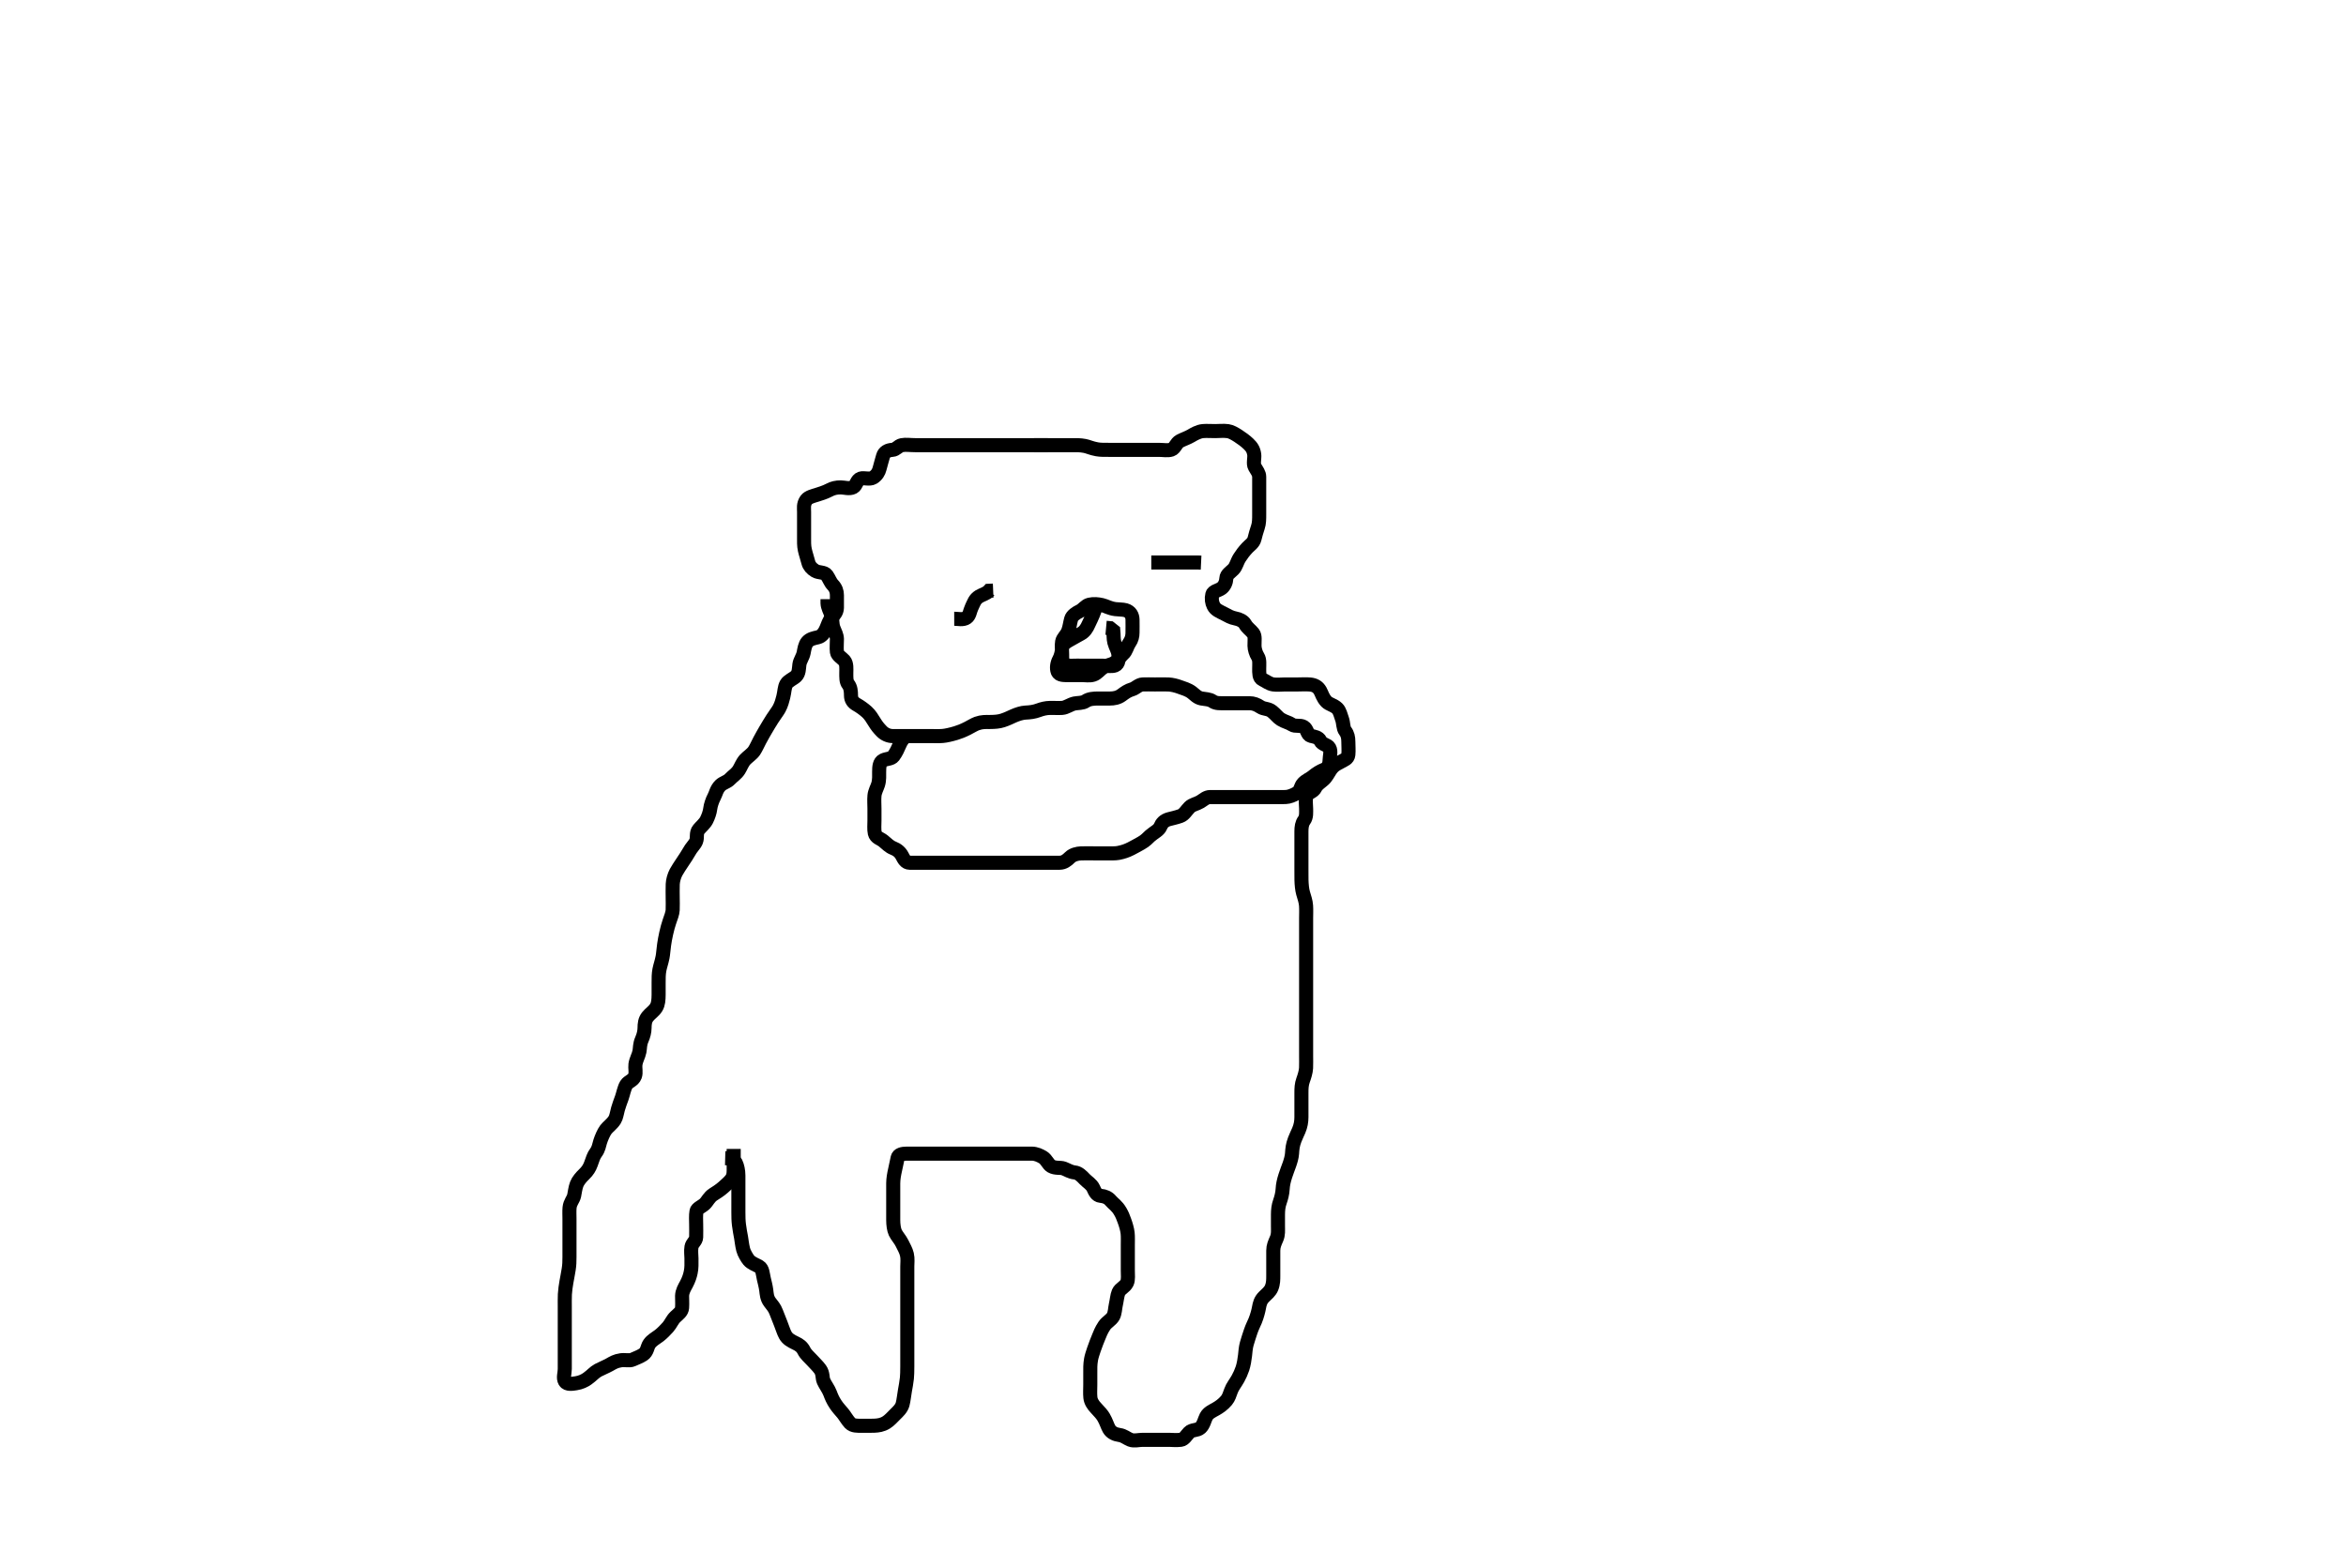 <svg width="500" height="334.262" xmlns="http://www.w3.org/2000/svg" xmlns:svg="http://www.w3.org/2000/svg" xmlns:xlink="http://www.w3.org/1999/xlink">
 <!-- Created with SVG-edit - http://svg-edit.googlecode.com/ -->
 <g display="inline" class="layer">
  <title>Layer 1</title>
  <path t="0,225,226,245,245,258,276,276,292,292,309,309,309,325,341,341,369,391,392,392,408,426,426,445,485,486,509,529,541,542,542,558,559,574,575,575,590,590,633,653,653,653,665,665,675,676,691,708,708,708,723,724,741,741,845,846,846,874,893,909,925,925,942,942,959,959,959,959,975,975,992,992,1023,1024,1024,1076,1076,1096,1118,1148,1148,1181,1202,1203,1224,1224,1243,1244,1259,1275,1291,1291,1308,1308,1325,1325,1325,1325,1341,1341,1341,1357,1357,1357,1357,1375,1375,1375,1391,1391,1422,1422,1443,1444,1444,1444,1459,1509,1509,1524,1524,1541,1541,1558,1558,1576,1576,1576,1592,1592,1622,1622,1622,1640,1640,1657,1674,1674,1674,1674,1691,1691,1691,1691,1706,1706,1707,1725,1725,1725,1725,1725,1743,1743,1780,1780,1792,1808,1808,1808,1825,1825,1842,1842,1842,1858,1891,1909,1909,1924,1924,1941,1941,1941,1968,1968,1968,1991,1991,2011,2011,2025,2025,2040,2041,2041,2058,2059,2059,2075,2075,2076,2076,2076,2092,2092,2092,2109,2109,2124,2124,2124,2125,2141,2141,2141,2158,2158,2158,2159,2174,2174,2175,2175,2191,2208,2225,2244,2244,2264,2265,2275,2317,2318,2348,2348,2348,2358,2359,2374,2375,2390,2391,2408,2408,2426,2426,2453,2453,2453,2475,2475,2492,2492,2492,2509,2509,2509,2524,2524,2525,2525,2525,2541,2541,2542,2558,2558,2558,2575,2575,2591,2592,2608,2608,2624,2624,2643,2663,2663,2675,2675,2695,2695,2716,2726,2726,2740,2759,2759,2778,2824,2841,2891,2948,3022,3023,3023,3042,3043,3085,3124,3141,3158,3158,3174,3174,3190,3207,3224,3224,3253,3254,3285,3285,3316,3338,3380,3381,3381,3412,3412,3432,3433,3433,3457,3457,3475,3476,3476,3591,3591,3632,3632,3662,3663,3717,3742,3778,3778,3790,3790,3807,3807,3840,3889,3890,3916,3917,3941,3942,3957,3979,3979,4053,4074,4092,4092,4107,4108,4124,4141,4141,4157,4157,4178,4178,4220,4222,4222,4243,4275,4294,4295,4326,4327,4358,4379,4399,4423,4423,4424,4463,4463,4484,4507,4508,4525,4558,4574,4575" d="M156.371,244.881C156.371,246.886 156.371,247.63 156.371,248.738C156.371,249.572 156.444,250.546 155.924,251.292C155.555,251.823 154.73,252.551 154.16,253.056C153.391,253.738 152.573,254.23 152.028,254.576C151.117,255.156 150.778,256.055 150.202,256.596C149.551,257.206 148.553,257.531 148.443,258.168C148.282,259.103 148.371,260.067 148.371,260.981C148.371,261.766 148.407,262.707 148.371,263.714C148.343,264.521 147.519,264.929 147.376,265.757C147.223,266.632 147.371,267.557 147.371,268.205C147.371,269.381 147.424,270.206 147.204,271.214C147.056,271.897 146.84,272.669 146.271,273.738C145.937,274.365 145.4,275.189 145.371,276.214C145.352,276.886 145.446,277.633 145.371,278.738C145.314,279.578 144.583,280.078 143.939,280.681C143.27,281.309 142.949,282.22 142.35,282.881C141.87,283.412 141.159,284.167 140.487,284.68C139.754,285.239 138.944,285.633 138.393,286.423C137.936,287.077 137.97,288.117 137.071,288.709C136.307,289.213 135.622,289.408 134.8,289.796C134.208,290.075 133.163,289.8 132.35,289.923C131.181,290.099 130.683,290.439 129.892,290.881C129.135,291.304 128.144,291.696 127.488,292.049C126.656,292.496 126.205,293.125 125.171,293.859C124.594,294.269 123.786,294.673 122.776,294.824C122.035,294.935 120.838,295.166 120.407,294.434C119.963,293.68 120.371,292.706 120.371,291.766C120.371,290.881 120.371,290.067 120.371,289.113C120.371,288.381 120.371,287.214 120.371,286.423C120.371,285.581 120.371,284.68 120.371,283.714C120.371,282.881 120.371,281.902 120.371,281.184C120.371,280.117 120.371,279.518 120.371,278.521C120.371,277.848 120.352,276.647 120.392,275.86C120.435,275.026 120.588,274.016 120.724,273.227C120.866,272.401 121.038,271.599 121.204,270.548C121.353,269.606 121.37,268.916 121.371,267.876C121.372,267.132 121.371,266.023 121.371,265.194C121.371,264.381 121.371,263.523 121.371,262.557C121.371,261.933 121.371,260.752 121.371,259.781C121.371,259.067 121.321,258.111 121.392,257.402C121.509,256.234 122.166,255.735 122.371,254.818C122.509,254.203 122.61,253.181 122.913,252.402C123.212,251.631 123.878,250.874 124.546,250.23C125.229,249.572 125.653,248.892 125.924,248.132C126.313,247.045 126.518,246.33 126.982,245.712C127.617,244.865 127.668,244.105 127.913,243.339C128.173,242.526 128.667,241.354 129.138,240.737C129.577,240.161 130.436,239.588 131.007,238.68C131.374,238.097 131.445,237.302 131.704,236.381C131.917,235.624 132.221,234.815 132.52,233.993C132.802,233.218 133.026,231.94 133.476,231.199C133.923,230.463 134.952,230.342 135.329,229.339C135.609,228.597 135.325,227.625 135.428,226.886C135.575,225.835 136.095,225.094 136.287,224.113C136.429,223.39 136.332,222.603 136.796,221.553C137.158,220.734 137.365,219.881 137.371,219.124C137.378,218.224 137.454,217.414 138.035,216.681C138.572,216.003 139.413,215.492 139.871,214.714C140.301,213.984 140.355,213.143 140.371,212.024C140.382,211.266 140.371,210.224 140.371,209.476C140.372,208.48 140.364,207.638 140.538,206.714C140.687,205.92 140.99,205.116 141.204,204.048C141.348,203.33 141.373,202.581 141.538,201.381C141.642,200.627 141.797,199.803 141.982,198.957C142.162,198.131 142.458,197.041 142.667,196.457C142.993,195.544 143.339,194.622 143.367,193.957C143.411,192.896 143.371,192.166 143.371,191.36C143.371,190.534 143.338,189.38 143.38,188.448C143.415,187.675 143.674,186.699 144.085,185.924C144.391,185.348 144.975,184.48 145.571,183.581C145.963,182.99 146.525,182.168 146.8,181.652C147.365,180.591 148.042,180.07 148.35,179.339C148.717,178.471 148.266,177.589 148.939,176.766C149.414,176.185 150.204,175.555 150.592,174.781C150.965,174.037 151.287,173.113 151.371,172.381C151.455,171.649 151.829,170.544 152.172,169.913C152.6,169.129 152.68,168.232 153.538,167.381C154.079,166.844 154.985,166.669 155.539,166.08C156.176,165.402 156.954,164.956 157.487,164.113C157.929,163.414 158.174,162.581 158.855,161.85C159.321,161.35 160.253,160.75 160.735,160.045C161.106,159.501 161.567,158.473 161.913,157.818C162.334,157.021 162.912,156.016 163.139,155.63C163.619,154.814 164.111,153.987 164.603,153.218C165.217,152.259 165.742,151.618 166.062,151.027C166.537,150.15 166.773,149.208 166.935,148.557C167.227,147.386 167.177,146.516 167.593,145.781C167.99,145.078 169.099,144.672 169.661,144.124C170.309,143.492 170.258,142.526 170.376,141.638C170.491,140.761 171.094,140.085 171.287,139.114C171.427,138.411 171.553,137.395 172.087,136.8C172.643,136.179 173.445,136.026 174.313,135.828C175.231,135.619 175.759,134.735 176.087,133.996C176.478,133.114 176.656,132.339 177.25,131.66C177.779,131.054 178.343,130.516 178.371,129.548C178.391,128.876 178.371,127.886 178.371,126.852C178.371,126.084 178.144,125.339 177.492,124.66C176.935,124.079 176.724,123.32 176.204,122.586C175.701,121.877 174.541,122.135 173.735,121.66C172.977,121.212 172.46,120.592 172.287,119.909C172.025,118.874 171.748,118.144 171.538,117.214C171.334,116.312 171.371,115.381 171.371,114.46C171.371,113.548 171.371,112.876 171.371,111.886C171.371,111.024 171.359,110.075 171.372,109.113C171.383,108.381 171.167,107.5 171.839,106.553C172.275,105.938 173.422,105.678 174.047,105.481C174.694,105.277 175.889,104.915 176.663,104.492C177.492,104.038 178.256,103.882 179.196,103.881C179.887,103.88 181.067,104.264 181.85,103.839C182.569,103.449 182.555,102.289 183.434,101.995C184.101,101.772 185.35,102.245 186.083,101.796C186.887,101.303 187.282,100.592 187.455,99.909C187.717,98.874 187.955,98.134 188.204,97.214C188.441,96.341 189.233,95.933 190.204,95.881C191.01,95.837 191.417,95.029 192.19,94.885C193.123,94.712 193.871,94.881 195.038,94.881C195.829,94.881 196.771,94.881 197.574,94.881C198.342,94.881 199.376,94.881 200.12,94.881C201.228,94.881 202.022,94.881 202.914,94.881C203.622,94.881 204.603,94.881 205.557,94.881C206.571,94.881 207.471,94.881 208.256,94.881C209.196,94.881 209.887,94.881 210.96,94.881C211.871,94.881 212.68,94.881 213.704,94.881C214.376,94.881 215.12,94.881 216.228,94.881C217.168,94.881 218.007,94.881 218.855,94.881C219.718,94.881 220.735,94.881 221.671,94.881L222.471,94.881L223.342,94.881" id="svg_1" stroke-width="3" stroke="#000" fill="none"/>
  <path t="7031,7230,7250,7250,7273,7273,7290,7290,7308,7308,7323,7323,7340,7340,7340,7397,7397,7397,7418,7418,7450,7482,7482,7607,7640,7641,7660,7661,7683,7683,7707,7733,7767,7767,7797,7820,7946,7946,7957,7957,7957,7987,8039,8039,8060,8082,8082,8102,8123,8123,8141,8141,8141,8157,8157,8208,8208,8239,8240,8257,8257,8292,8306,8306,8323,8323,8339,8357,8373,8373,8373,8390,8390,8428,8472,8491,8491,8507,8507,8523,8524,8544,8545,8545,8545,8557,8557,8576,8591,8606,8607,8623,8640,8657,8674,8777,8777,8823,8823,8823,8840,8840,8857,8857,8857,8872,8872,8891,8891,8912,8923,8939,8975,8996,9006,9007,9024,9024,9041,9059,9102,9102,9123,9144,9144,9323,9390,9390,9428,9428,9428,9469,9492,9534,9534,9556,9575,9575,9597,9597,9597,9628,9629,9629,9673,9673,9702,9702,9733,9756,9776,9891,9911,9911,9944,9944,9956,9985,9986,10017,10018,10018,10039,10070,10070,10112,10132,10155,10155,10228,10228,10291,10291,10311,10311,10311,10322,10339,10356,10374,10389,10389,10389,10406,10406,10423,10423,10423,10440,10455,10455,10474,10474,10474,10491,10491,10491,10506,10506,10523,10539,10539,10557,10557,10557,10572,10590,10590,10606,10607,10622,10622,10639,10656,10656,10657,10657,10675,10675,10690,10690,10690,10706,10706,10723,10723,10742,10742,10742,10774,10774,10795,10795,10816,10816,10816,10839,10839,10839,10855,10856,10872,10873,10905,10905,10906,10923,10923,10923,10924,10939,10939,10956,10957,10957,10957,10974,10974,10989,10990,11005,11005,11005,11006,11006,11022,11022,11022,11039,11058,11058,11074,11074,11089,11090,11106,11106,11123,11123,11153,11206,11207,11269,11290,11290,11290,11306,11307,11322,11322,11322,11338,11338,11356,11357,11373,11373,11373,11373,11389,11389,11389,11389,11406,11407,11426,11426,11447,11447,11448,11448,11457,11458,11458,11458,11458,11472,11472,11490,11506,11507,11507,11523,11523,11523,11552,11552,11575,11575,11595,11595,11605,11606,11622,11638,11658,11659,11672,11673,11673,11690,11711,11712,11723,11724,11742,11743,11763,11773,11794,11839,11839,11855,11855,11872,11873,11873,11889,11890,11890,11922,11923,11939,11939,11956,11957,11972,11972,11973,11973,11989,11990,12005,12006,12006,12007,12026,12027,12027,12028,12028,12073,12074,12074,12089,12090,12121,12121,12122,12153,12153,12172,12173,12189,12190,12206,12223,12239,12240,12256,12257,12257,12273,12273,12289,12290,12290,12310,12310,12310,12311,12311,12331,12331,12340,12340,12362,12372,12394,12394,12405,12406,12425,12447,12447,12457,12457,12472,12489,12505,12505,12506,12523,12523,12542,12555,12555,12573,12616,12616,12638,12639,12658,12659,12659,12679,12680,12742,12763,12783,12784,12806,12806,12822,12822,12839,12839,12867,12889,12905,12905,12941,12972,12972,12988,12988,13006,13006,13022,13300,13323,13324,13340,13340,13341,13355,13356,13372,13373,13373,13404,13404,13421,13438,13438,13467,13467,13499,13531,13532,13532,13556,13574,13594,13594,13621,13622,13639,13640,13655,13655,13656,13677,13678,13678,13700,13723,13724,13752,13752,13772,13772,13789,13789,13806,13807,13821,13889,13889,13890,13905,13906,13907,13921,13922,13923,13938,13938,13939,13939,13955,13955,14003,14022,14022,14040,14041,14041,14055,14055,14056,14072,14073,14089,14090,14162,14188,14188,14204,14205,14205,14206,14206,14221,14222,14222,14223,14247,14277,14278,14278,14298,14299,14321,14339,14339,14356,14356,14372,14372,14373,14389,14389,14405,14406,14406,14423,14423,14423,14445,14476,14477,14477,14488,14508,14509,14522,14523,14523,14537,14538,14554,14555,14573,14573,14573,14596,14597,14622,14622,14623,14623,14623,14638,14639,14639,14678,14678,14679,14679,14680,14706,14707,14707,14905,14906,14921,14961,14961,14982,14983,15007" d="M220.371,94.881C221.258,94.881 222.207,94.881 222.972,94.881C223.971,94.881 224.771,94.881 225.77,94.881C226.535,94.881 227.623,94.879 228.34,94.881C229.381,94.883 230.167,94.849 231.204,95.048C231.929,95.187 232.578,95.541 233.792,95.759C234.578,95.901 235.361,95.879 236.4,95.881C237.168,95.883 238.128,95.881 239.024,95.881C239.718,95.881 240.746,95.881 241.693,95.881C242.392,95.881 243.571,95.881 244.35,95.881C245.204,95.881 246.067,95.881 246.971,95.881C247.892,95.881 248.896,96.087 249.661,95.824C250.447,95.554 250.637,94.446 251.471,94.002C252.134,93.649 253.14,93.314 253.871,92.881C254.366,92.587 255.389,91.967 256.371,91.881C257.168,91.811 258.007,91.881 259.024,91.881C259.718,91.881 260.742,91.772 261.68,91.89C262.356,91.975 263.149,92.435 263.871,92.902C264.614,93.382 265.425,93.968 266.062,94.576C266.79,95.272 267.166,95.837 267.314,96.886C267.418,97.624 267.04,98.839 267.428,99.515C267.897,100.331 268.371,100.881 268.371,101.638C268.371,102.534 268.371,103.397 268.371,104.36C268.371,105.302 268.371,106.214 268.371,107.132C268.371,107.876 268.371,108.91 268.371,109.678C268.371,110.581 268.376,111.53 268.087,112.366C267.832,113.105 267.552,114.093 267.371,114.839C267.154,115.736 266.369,116.19 265.829,116.766C265.088,117.555 264.635,118.2 264.224,118.83C263.59,119.803 263.502,120.704 262.85,121.36C262.21,122.004 261.42,122.447 261.376,123.233C261.325,124.118 260.982,124.9 260.35,125.381C259.7,125.876 258.549,125.991 258.38,126.7C258.161,127.623 258.297,128.431 258.627,129.113C259.061,130.01 259.914,130.296 261.038,130.881C261.735,131.244 262.331,131.634 263.372,131.833C264.08,131.968 264.986,132.335 265.375,133.03C265.847,133.874 266.564,134.285 267.087,134.965C267.557,135.576 267.357,136.553 267.372,137.648C267.383,138.36 267.658,139.287 268.087,139.962C268.502,140.615 268.371,141.638 268.371,142.534C268.371,143.397 268.321,144.499 269.076,144.828C269.754,145.123 270.422,145.737 271.371,145.881C272.176,146.003 273.139,145.881 273.871,145.881C274.603,145.881 275.699,145.881 276.671,145.881C277.572,145.881 278.26,145.814 279.196,145.892C280.213,145.976 280.915,146.404 281.371,147.214C281.734,147.859 281.919,148.734 282.704,149.548C283.291,150.156 284.242,150.247 285.007,150.981C285.565,151.517 285.753,152.522 286.018,153.228C286.351,154.111 286.215,155.176 286.724,155.828C287.209,156.451 287.371,157.202 287.371,158.092C287.371,159.081 287.467,159.865 287.371,160.859C287.287,161.726 286.525,161.938 285.604,162.45C284.867,162.861 284.253,163.082 283.538,164.124C283.07,164.806 282.711,165.629 282.071,166.176C281.319,166.82 280.638,167.251 280.35,167.881C279.937,168.787 278.859,168.834 278.485,169.6C278.155,170.278 278.371,171.564 278.371,172.36C278.371,173.112 278.482,174.135 277.946,174.856C277.481,175.479 277.371,176.302 277.371,177.214C277.371,177.886 277.371,178.876 277.371,179.913C277.371,180.686 277.371,181.649 277.371,182.381C277.371,183.113 277.371,184.209 277.371,185.194C277.371,185.937 277.363,186.934 277.382,187.568C277.412,188.581 277.501,189.557 277.724,190.367C277.977,191.284 278.3,192.076 278.36,193.045C278.42,193.994 278.371,194.881 278.371,195.695C278.371,196.649 278.371,197.381 278.371,198.113C278.371,199.209 278.371,200.19 278.371,200.852C278.371,201.886 278.371,202.63 278.371,203.738C278.371,204.572 278.371,205.443 278.371,206.381C278.371,207.239 278.371,207.881 278.371,208.829C278.371,210.018 278.371,210.682 278.371,211.65C278.371,212.402 278.371,213.198 278.371,214.419C278.371,215.219 278.371,216.137 278.371,216.936C278.371,217.933 278.371,218.557 278.371,219.523C278.371,220.617 278.371,221.485 278.371,222.368C278.371,223.128 278.371,224.302 278.371,225.106C278.371,225.656 278.396,226.96 278.36,227.645C278.317,228.482 277.995,229.468 277.724,230.224C277.4,231.128 277.372,231.936 277.371,232.936C277.371,233.578 277.371,234.277 277.371,235.714C277.371,236.393 277.375,237.318 277.371,238.109C277.367,239.08 277.221,239.943 276.803,240.934C276.534,241.573 276.196,242.231 275.939,242.914C275.496,244.093 275.441,244.82 275.371,245.86C275.32,246.616 275.042,247.549 274.803,248.218C274.526,248.995 274.204,249.81 273.939,250.63C273.591,251.709 273.418,252.561 273.374,253.392C273.321,254.38 273.057,255.355 272.796,256.092C272.452,257.067 272.382,257.86 272.371,258.86C272.363,259.634 272.372,260.538 272.371,261.285C272.37,262.28 272.474,263.093 272.087,263.996C271.676,264.953 271.373,265.581 271.371,266.553C271.369,267.424 271.371,268.142 271.371,268.933C271.371,270.196 271.378,270.86 271.371,271.881C271.366,272.681 271.394,273.517 271.009,274.476C270.694,275.263 269.999,275.803 269.392,276.402C268.634,277.149 268.476,277.9 268.32,278.738C268.203,279.369 267.952,280.411 267.52,281.485C267.237,282.19 266.882,282.805 266.54,283.826C266.278,284.611 265.972,285.532 265.724,286.4C265.494,287.203 265.427,288.196 265.35,288.923C265.269,289.691 265.067,290.89 264.802,291.677C264.538,292.459 264.207,293.184 263.854,293.825C263.291,294.844 262.674,295.544 262.371,296.402C262.094,297.185 261.857,297.939 261.399,298.482C260.674,299.343 259.894,299.877 259.139,300.31C258.364,300.755 257.512,301.099 257.071,301.943C256.72,302.617 256.537,303.691 255.85,304.318C255.176,304.935 254.053,304.666 253.432,305.317C252.854,305.923 252.384,306.788 251.699,306.87C250.611,307 249.871,306.881 249.139,306.881C248.032,306.881 247.05,306.881 246.35,306.881C245.371,306.881 244.582,306.881 243.538,306.881C242.676,306.881 241.71,307.184 240.892,306.86C240.12,306.554 239.516,305.981 238.611,305.856C237.702,305.73 236.837,305.366 236.371,304.548C236.004,303.903 235.795,303.063 235.204,302.048C234.915,301.55 234.373,300.921 233.538,300.048C233.019,299.505 232.474,298.723 232.392,297.881C232.297,296.906 232.371,296.184 232.371,295.117C232.371,294.518 232.371,293.521 232.371,292.848C232.372,291.65 232.33,290.893 232.538,289.714C232.63,289.187 232.905,288.316 233.133,287.662C233.524,286.543 233.847,285.712 234.207,284.852C234.387,284.421 234.693,283.549 235.371,282.548C235.901,281.765 236.836,281.331 237.261,280.567C237.635,279.897 237.654,278.829 237.796,278.205C238.017,277.239 238.106,276.1 238.392,275.443C238.767,274.582 239.733,274.378 240.2,273.397C240.504,272.759 240.371,271.638 240.371,270.781C240.371,269.881 240.371,269.009 240.371,268.117C240.371,267.205 240.371,266.557 240.371,265.381C240.371,264.578 240.413,263.555 240.329,262.798C240.244,262.018 239.946,261.011 239.657,260.227C239.349,259.394 239.199,258.967 238.768,258.218C238.053,256.974 237.299,256.58 236.704,255.881C236.169,255.251 235.48,254.96 234.556,254.87C233.694,254.786 233.352,253.968 233.014,253.233C232.638,252.415 231.714,251.89 231.17,251.313C230.542,250.648 229.898,249.978 229.024,249.89C228.137,249.801 227.432,249.318 226.704,249.048C225.998,248.785 224.97,249.073 224.038,248.548C223.391,248.183 223.05,247.118 222.271,246.66C221.637,246.286 220.85,245.891 219.887,245.881C219.024,245.872 218.115,245.881 217.316,245.881C216.319,245.881 215.695,245.881 214.729,245.881C213.636,245.881 212.803,245.881 211.871,245.881C211.067,245.881 210.05,245.881 209.371,245.881C208.392,245.881 207.487,245.881 206.535,245.881C205.77,245.881 204.776,245.881 204.028,245.881C203.007,245.881 202.071,245.881 201.17,245.881C200.486,245.881 199.546,245.881 198.538,245.881C197.746,245.881 196.886,245.881 195.967,245.881C194.972,245.881 194.207,245.881 193.256,245.881C192.271,245.881 191.469,246.097 191.318,246.757C191.118,247.638 190.943,248.556 190.796,249.205C190.532,250.38 190.389,251.194 190.371,252.214C190.359,252.886 190.371,253.876 190.371,254.91C190.371,255.678 190.371,256.517 190.371,257.538C190.371,258.285 190.371,259.28 190.371,260.045C190.372,260.997 190.506,262.062 190.807,262.706C191.138,263.414 191.867,264.184 192.25,264.981C192.659,265.833 193.073,266.476 193.286,267.366C193.5,268.264 193.371,269.282 193.371,269.902C193.371,271.048 193.371,271.834 193.371,272.656C193.371,273.714 193.371,274.419 193.371,275.394C193.371,276.256 193.371,277.202 193.371,278.056C193.371,278.997 193.371,279.765 193.371,280.717C193.371,281.482 193.371,282.481 193.371,283.281C193.371,284.28 193.371,285.045 193.371,286.128C193.371,287.048 193.371,287.728 193.371,288.568C193.371,289.565 193.372,290.381 193.371,291.197C193.37,292.2 193.348,293.18 193.286,293.736C193.173,294.748 193.02,295.535 192.871,296.36C192.725,297.166 192.585,298.515 192.371,299.298C192.12,300.217 191.371,300.881 190.85,301.402C190.204,302.048 189.57,302.761 188.909,303.171C188.003,303.734 187.147,303.837 186.324,303.872C185.294,303.916 184.618,303.881 183.538,303.881C182.782,303.881 181.776,303.946 181.168,303.309C180.595,302.708 180.042,301.711 179.603,301.194C179.125,300.631 178.588,300.058 178.139,299.394C177.462,298.393 177.178,297.644 176.913,296.943C176.565,296.024 175.901,295.199 175.538,294.381C175.213,293.649 175.455,292.772 174.803,291.852C174.341,291.199 173.591,290.494 173.038,289.881C172.471,289.253 171.754,288.692 171.35,287.881C170.922,287.02 170.313,286.629 169.611,286.292C168.521,285.767 167.838,285.385 167.371,284.548C167.011,283.901 166.788,283.089 166.371,282.048C166.087,281.338 165.758,280.532 165.419,279.634C165.068,278.702 164.623,278.262 164.076,277.534C163.433,276.675 163.413,275.776 163.314,275.009C163.198,274.109 162.943,273.206 162.796,272.557C162.532,271.382 162.539,270.413 161.8,269.962C161.224,269.611 160.135,269.249 159.592,268.594C159.217,268.141 158.562,267.038 158.392,266.339C158.121,265.231 158.087,264.544 157.946,263.769C157.796,262.946 157.627,262.135 157.493,261.045C157.384,260.159 157.373,259.323 157.371,258.381C157.369,257.629 157.371,256.805 157.371,255.957C157.371,255.133 157.371,254.045 157.371,253.189C157.371,252.285 157.375,251.285 157.371,250.538C157.366,249.506 157.15,248.56 156.85,247.902L156.271,247.124L155.486,246.884L154.556,246.86" id="svg_2" stroke-width="3" stroke="#000" fill="none"/>
  <path t="16491,16670,16689,16689,16707,16707,16722,16740,16740,16740,16782,16782,16813,16813,16877,16930,16931,16973,16973,16993,17024,17039,17040,17056,17056,17056,17086,17086,17105,17105,17122,17138,17138,17155,17172,17191,17206,17206,17223,17246,17246,17266,17288,17289,17317,17317,17339,17339,17360,17371,17402,17402,17434,17475,17475,17498,17498,17498,17522,17540,17560,17571,17572,17602,17602,17633,17643,17643,17643,17664,17673,17696,17696,17706,17706,17721,17738,17758,17758,17780,17780,17780,17801,17822,17822,17838,17838,17854,17886,17921,17921,17939,17939,17955,17955,17973,17973,17992,17992,17992,18012,18013,18023,18023,18044,18065,18065,18065,18089,18107,18107,18138,18138,18139,18190,18206,18222,18265,18321,18322,18322,18339,18355,18355,18380,18381,18411,18444,18465,18489,18490,18516,18516,18539,18539,18588,18589,18606,18622,18639,18640,18654,18670,18670,18671,18688,18688,18705,18705,18906,18938,18938,19044,19085,19117,19117,19138,19188,19222,19222,19238,19238,19254,19274,19359,19370,19411,19411,19422,19422,19423,19443,19518,19518,19542,19559,19591,19632,19633,19655,19655,19685,19685,19685,19705,19705,19720,19738,19758,19770,19787,19787,19787,19804,19831,19832,19832,19862,19862,19895,19921,19937,19958,19958,19990,19990,20043,20043,20054,20054,20054,20071,20088,20088,20103,20104,20104,20120,20120,20136,20169,20188,20188,20204,20231,20254,20255,20337,20337,20355,20372,20372,20388,20388,20405,20405,20421,20422,20422,20422,20438,20438,20438,20517,20537,20538,20578,20579,20579,20579,20604,20604,20604,20605,20621,20621,20637,20637,20654,20684,20685,20685,20717,20717,20738,20820,20896,20921,20922,20948,20971,20991,20991,20991,20992,21010,21011,21011,21023,21023,21037,21054,21084,21084,21105,21126,21138,21155,21156,21156,21172,21191,21191,21274,21275,21289,21305,21305,21326,21357,21357,21379,21379,21400,21400,21421,21437,21437" d="M193.371,156.881C192.57,157.137 192.074,157.945 191.771,158.641C191.375,159.549 191.001,160.412 190.415,161.176C189.949,161.783 189.029,161.669 188.223,162.05C187.435,162.423 187.373,163.484 187.371,164.476C187.37,165.224 187.44,166.277 187.15,167.202C186.93,167.902 186.459,168.703 186.376,169.576C186.289,170.477 186.371,171.402 186.371,172.366C186.371,173.092 186.371,174.081 186.371,174.902C186.371,175.566 186.269,176.842 186.443,177.584C186.672,178.561 187.629,178.714 188.266,179.238C188.978,179.825 189.554,180.451 190.349,180.76C191.247,181.109 191.87,181.644 192.287,182.449C192.627,183.105 193.018,183.87 193.855,183.881C194.718,183.892 195.614,183.881 196.574,183.881C197.342,183.881 198.376,183.881 199.12,183.881C200.038,183.881 200.95,183.881 201.871,183.881C202.782,183.881 203.692,183.881 204.546,183.881C205.486,183.881 206.371,183.881 207.185,183.881C208.139,183.881 208.871,183.881 209.603,183.881C210.699,183.881 211.671,183.881 212.572,183.881C213.538,183.881 214.196,183.881 215.204,183.881C216.067,183.881 216.913,183.881 217.914,183.881C218.622,183.881 219.603,183.881 220.557,183.881C221.471,183.881 222.371,183.881 223.128,183.881C224.024,183.881 224.887,183.892 225.85,183.881C226.771,183.87 227.395,183.369 228.043,182.732C228.642,182.143 229.62,181.925 230.366,181.89C231.399,181.842 232.371,181.881 233.128,181.881C234.024,181.881 234.887,181.881 235.85,181.881C236.771,181.881 237.687,181.921 238.342,181.796C239.392,181.594 240.148,181.329 241.038,180.881C241.723,180.536 242.607,180.033 243.185,179.714C244.213,179.147 244.615,178.597 245.12,178.157C246.026,177.367 246.974,176.993 247.318,176.176C247.606,175.494 248.06,174.89 249.139,174.597C249.876,174.397 250.631,174.257 251.557,173.929C252.404,173.629 252.803,172.78 253.538,172.048C254.132,171.455 254.987,171.39 255.829,170.881C256.52,170.463 257.076,169.883 257.913,169.881C258.914,169.878 259.622,169.881 260.366,169.881C261.557,169.881 262.471,169.881 263.256,169.881C264.196,169.881 264.887,169.881 265.96,169.881C266.871,169.881 267.676,169.881 268.693,169.881C269.392,169.881 270.371,169.881 271.16,169.881C272.204,169.881 272.997,169.918 274.024,169.876C274.72,169.849 275.615,169.53 276.471,169.002C277.205,168.549 277.177,167.586 277.733,166.986C278.356,166.314 279.196,166.007 279.776,165.529C280.557,164.885 281.335,164.387 282.204,164.048C282.997,163.738 283.353,163.02 283.371,162.048C283.387,161.186 283.751,160.174 283.329,159.402C282.939,158.687 281.841,158.768 281.392,157.881C280.992,157.092 280.177,157.051 279.392,156.839C278.547,156.611 278.674,155.405 277.85,154.923C277.091,154.478 276.059,154.903 275.386,154.456C274.637,153.958 273.904,153.88 272.972,153.312C272.345,152.929 271.926,152.286 271.124,151.643C270.269,150.958 269.425,151.2 268.614,150.66C267.889,150.176 267.171,149.881 266.271,149.881C265.486,149.881 264.524,149.881 263.909,149.881C262.687,149.881 261.871,149.881 261.055,149.881C260.059,149.88 259.182,149.97 258.432,149.456C257.77,149.001 256.956,149.038 256.067,148.872C255.161,148.703 254.571,147.998 254.024,147.586C253.161,146.938 252.205,146.712 251.535,146.456C250.771,146.163 249.777,145.913 249.028,145.885C248.008,145.847 247.071,145.881 246.17,145.881C245.204,145.881 244.37,145.841 243.538,145.881C242.655,145.924 242.032,146.694 241.329,146.902C240.363,147.187 239.793,147.61 239.028,148.176C238.273,148.734 237.371,148.881 236.557,148.881C235.602,148.881 234.85,148.88 234.054,148.881C233.059,148.882 232.099,148.951 231.356,149.456C230.732,149.881 229.707,149.802 229.024,149.938C228.099,150.123 227.277,150.82 226.371,150.881C225.616,150.932 224.718,150.872 223.855,150.881C222.871,150.891 222.056,151.12 221.35,151.381C220.38,151.739 219.581,151.832 218.538,151.881C217.829,151.914 216.869,152.208 216.009,152.586C215.348,152.876 214.69,153.227 213.704,153.548C212.902,153.809 212.037,153.876 210.996,153.881C210.049,153.885 209.3,153.827 208.204,154.214C207.666,154.405 206.836,154.915 206.209,155.233C205.215,155.736 204.496,156.013 203.767,156.234C202.746,156.545 201.64,156.802 200.913,156.86C199.89,156.941 199.196,156.881 198.124,156.881C197.204,156.881 196.535,156.881 195.77,156.881C194.582,156.881 193.856,156.881 192.892,156.881C191.971,156.881 191.067,156.892 190.204,156.881C189.392,156.87 188.52,156.493 187.924,155.874C187.247,155.171 186.888,154.742 186.35,153.86C185.968,153.233 185.423,152.328 184.776,151.752C184.079,151.133 183.319,150.587 182.572,150.166C181.78,149.72 181.373,149.119 181.371,148.228C181.369,147.365 181.288,146.478 180.796,145.856C180.315,145.246 180.371,144.338 180.371,143.381C180.371,142.649 180.511,141.44 179.928,140.781C179.474,140.267 178.459,139.695 178.374,138.996C178.26,138.063 178.382,137.048 178.371,136.185C178.361,135.381 177.922,134.616 177.655,133.91C177.281,132.918 177.499,132.093 177.15,131.024C176.901,130.26 176.407,129.47 176.371,128.56L176.371,127.706" id="svg_3" stroke-width="3" stroke="#000" fill="none"/>
  <path t="22412,22695,22695,22721,22721,22737,22737,22755,22755,22770,22770,22934,22956,22997" d="M203.371,131.881C204.223,131.88 205.234,132.177 206.007,131.659C206.672,131.213 206.717,130.219 207.076,129.476C207.558,128.476 207.731,127.72 208.692,127.124C209.282,126.758 210.261,126.528 210.807,125.917L211.671,125.881" id="svg_4" stroke-width="3" stroke="#000" fill="none"/>
  <path t="23956,24303,24324,24346,24346,24482,24503,24503,24521,24521,24537,24537" d="M245.371,119.881C247.171,119.881 248.007,119.881 248.855,119.881C249.718,119.881 250.735,119.881 251.574,119.881C252.342,119.881 253.376,119.881 254.12,119.881L255.228,119.881L255.986,119.917" id="svg_5" stroke-width="3" stroke="#000" fill="none"/>
  <path t="25535,25766,25786,25786,25786,25803,25803,25820,25820,25821,25839,25902,25902,25921,25945,25945,26029,26055,26055,26071,26086,26086,26086,26086,26103,26119,26119,26136,26154,26154,26171,26171,26186,26186,26202,26218,26218,26236,26236,26252,26303,26322,26322,26370,26370,26387,26387,26403,26419,26419,26419,26419,26437,26437,26453,26453,26489,26503,26521,26536,26536,26536,26553,26553,26569,26569,26569,26585,26585,26602,26627,26627,26658,26669,26685,26702,26702,26702,26702,26719,26719,26735,26735,26752,26752,26752,26769,26769,26817,26836,26853,26870,26870,26886,26886,26904,26904,26920,26938" d="M233.371,129.881C232.85,131.423 232.271,132.423 231.971,133.121C231.671,133.818 231.175,134.641 230.4,135.048C229.61,135.462 228.888,135.91 228.139,136.313C227.209,136.813 226.442,137.318 226.382,138.066C226.307,138.993 226.126,139.833 225.724,140.581C225.305,141.361 225.137,142.416 225.428,143.171C225.734,143.965 226.871,143.881 227.729,143.881C228.371,143.881 229.319,143.881 230.315,143.881C231.371,143.881 232.207,144.063 233.007,143.809C233.943,143.511 234.291,142.767 235.204,142.214C235.944,141.766 236.905,141.684 237.51,141.27C238.354,140.693 238.841,139.814 239.371,139.36C240.076,138.756 240.159,137.797 240.724,136.991C241.198,136.313 241.371,135.559 241.371,134.86C241.371,133.881 241.399,132.901 241.371,132.048C241.343,131.184 240.952,130.355 239.871,130.048C239.334,129.895 238.368,129.911 237.729,129.828C236.416,129.658 235.805,129.182 234.887,128.966C234.043,128.768 233.105,128.673 232.172,128.882C231.356,129.065 230.881,129.901 230.095,130.281C229.437,130.598 228.493,131.181 228.29,131.937C228.026,132.917 227.989,133.564 227.667,134.466C227.327,135.417 226.517,135.925 226.372,136.768C226.214,137.693 226.371,138.397 226.371,139.47C226.371,140.381 226.327,141.429 227.038,141.714C227.744,141.998 228.742,141.875 229.406,141.88C230.599,141.889 231.514,141.881 232.488,141.881C233.181,141.881 234.14,141.881 234.892,141.881C235.688,141.881 236.954,142.095 237.652,141.824C238.482,141.501 238.469,140.374 238.36,139.47C238.249,138.542 237.762,137.916 237.493,136.902C237.292,136.146 237.367,135.233 237.286,134.45L236.57,133.884L235.735,133.809" id="svg_6" stroke-width="3" stroke="#000" fill="none"/>
 </g>
</svg>